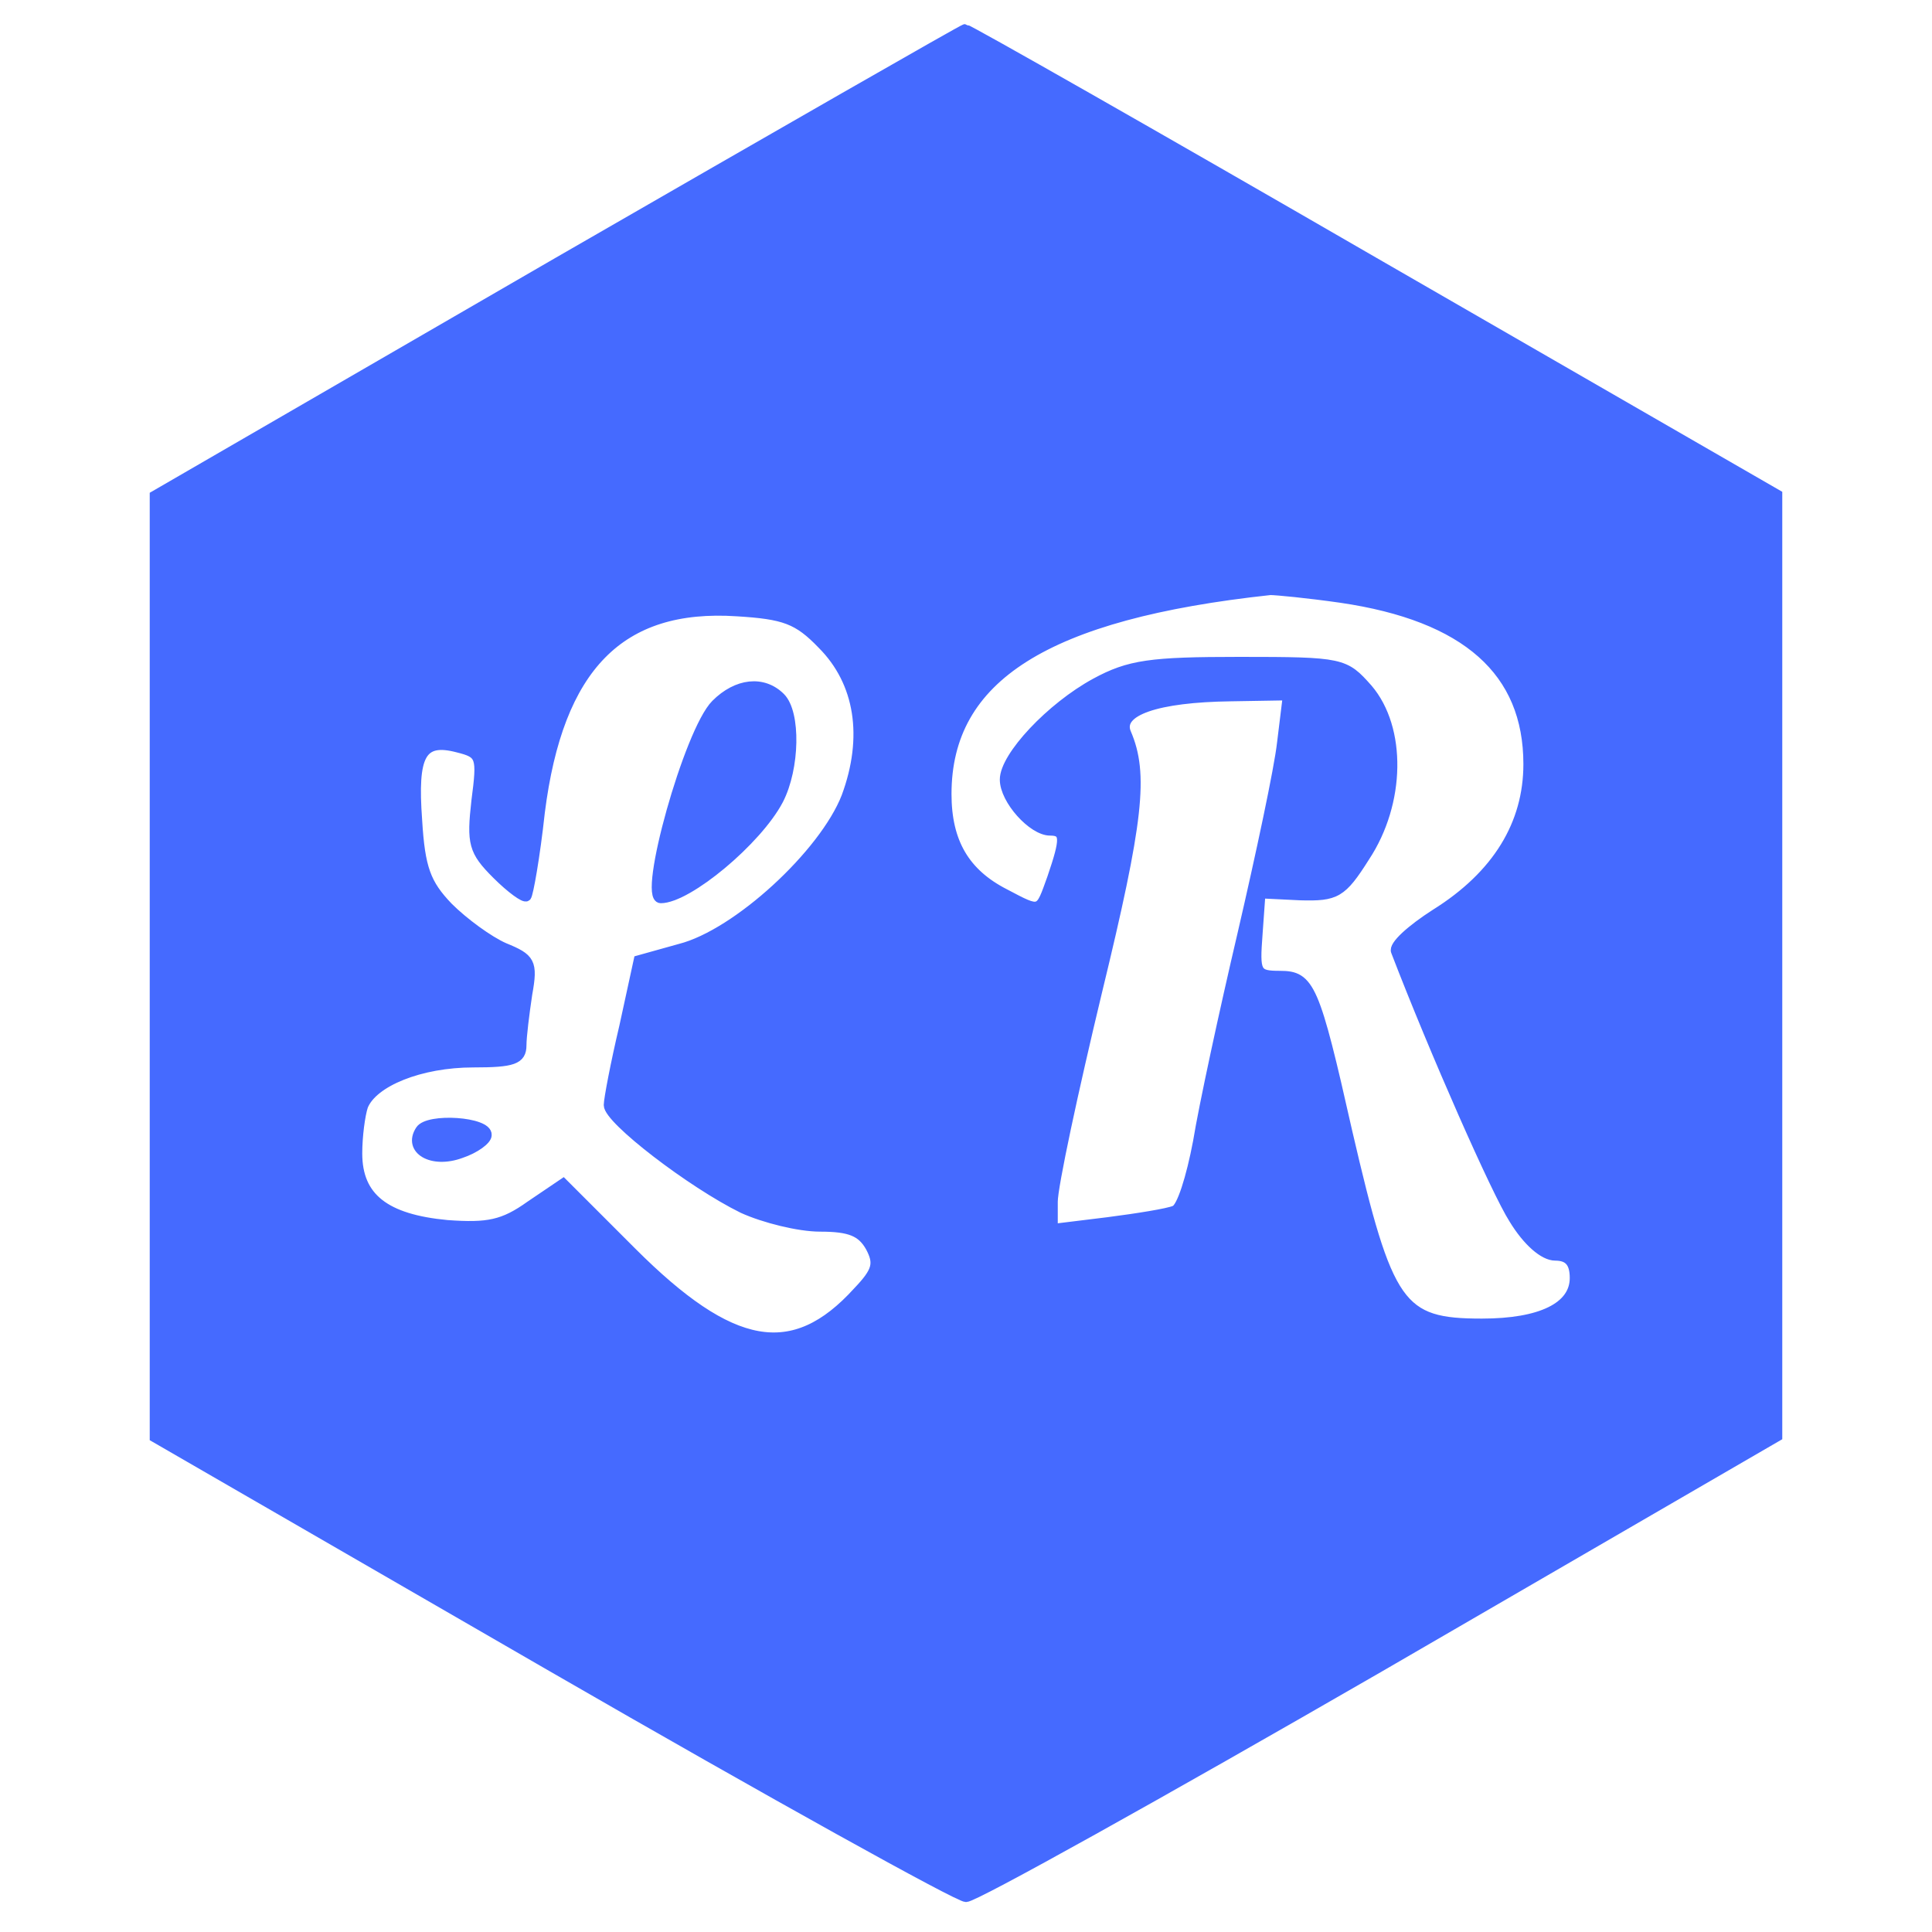 <?xml version="1.0" standalone="no"?>
<!DOCTYPE svg PUBLIC "-//W3C//DTD SVG 20010904//EN"
 "http://www.w3.org/TR/2001/REC-SVG-20010904/DTD/svg10.dtd">
<svg version="1.0" xmlns="http://www.w3.org/2000/svg"
 width="200pt" height="200pt" viewBox="0 0 200 200"
 preserveAspectRatio="xMidYMid meet">

<g transform="translate(0,200) scale(0.1,-0.1)"
fill="#456aff" stroke="#456aff" stroke-width="10">
<path d="M578 1729 l-418 -242 0 -487 0 -488 412 -238 c227 -131 420 -238 428
-238 9 0 201 107 428 238 l412 239 0 487 0 488 -418 241 c-230 133 -420 241
-423 241 -2 0 -192 -109 -421 -241z m810 -348 c130 -19 194 -76 194 -172 0
-62 -32 -115 -96 -155 -25 -16 -44 -33 -41 -39 40 -104 104 -249 122 -277 14
-23 31 -38 43 -38 14 0 20 -7 20 -23 0 -30 -35 -47 -96 -47 -85 0 -97 17 -139
198 -34 151 -39 162 -70 162 -25 0 -26 3 -23 43 l3 42 41 -2 c37 -1 43 2 67
40 37 56 38 133 3 174 -24 27 -26 28 -133 28 -92 0 -114 -3 -149 -22 -46 -25
-94 -76 -94 -100 0 -21 29 -53 47 -53 16 0 16 -8 2 -49 -13 -36 -11 -36 -49
-16 -41 21 -60 53 -60 103 0 121 103 186 335 211 6 0 38 -3 73 -8z m-537 -48
c39 -39 48 -96 25 -158 -23 -59 -113 -142 -172 -157 l-43 -12 -15 -69 c-9 -38
-16 -75 -16 -81 0 -15 86 -81 139 -107 22 -10 58 -19 80 -19 31 0 43 -5 52
-21 9 -17 7 -25 -13 -46 -67 -74 -131 -62 -234 41 l-71 71 -34 -23 c-28 -20
-44 -23 -86 -20 -64 6 -93 28 -93 74 0 18 3 40 6 49 10 25 59 45 114 45 41 0
50 3 50 18 0 9 3 33 6 53 6 33 3 37 -24 48 -16 7 -42 26 -58 42 -23 24 -29 40
-32 90 -5 68 4 85 42 75 24 -6 25 -9 19 -55 -5 -44 -3 -52 21 -76 15 -15 29
-25 31 -23 2 2 9 41 14 87 19 151 83 216 204 208 49 -3 63 -8 88 -34z m476
-102 c-3 -27 -22 -116 -41 -198 -19 -81 -40 -178 -46 -215 -7 -37 -17 -69 -24
-71 -7 -3 -38 -8 -69 -12 l-57 -7 0 28 c0 16 21 114 46 218 43 177 48 225 30
267 -10 23 32 37 108 38 l59 1 -6 -49z"/>
<path d="M741 1271 c-28 -28 -76 -201 -57 -201 28 0 100 60 122 102 17 33 18
90 2 106 -18 18 -45 15 -67 -7z"/>
<path d="M435 830 c-13 -20 12 -35 42 -24 15 5 27 14 27 19 1 14 -61 18 -69 5z"/>
</g>
</svg>
